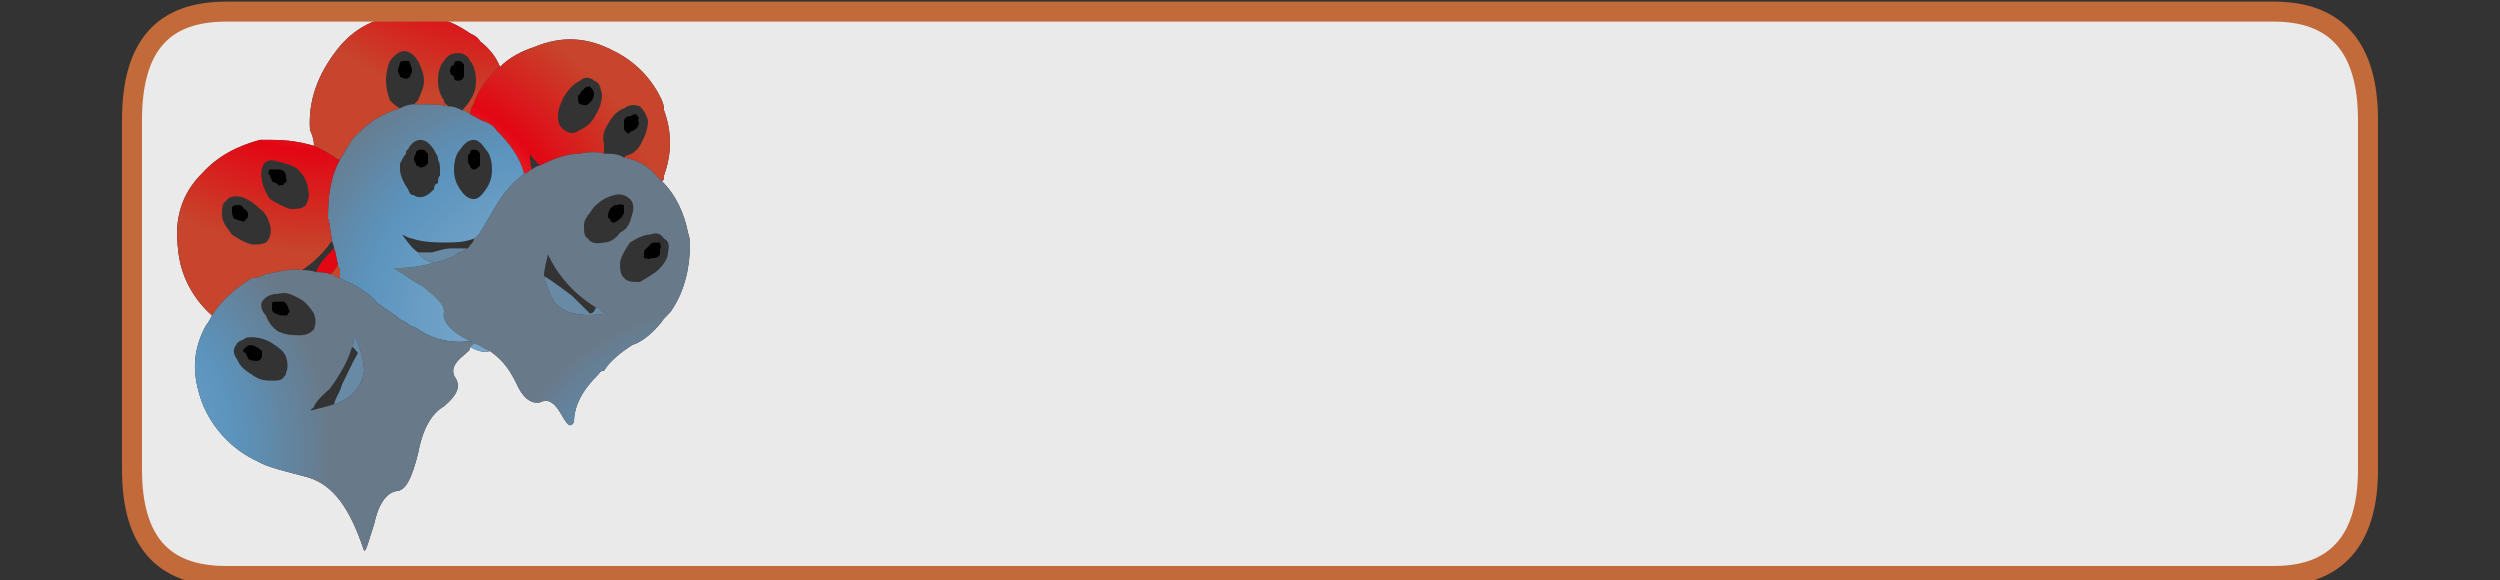 <?xml version="1.0" encoding="utf-8"?>
<!-- Generator: Adobe Illustrator 14.0.0, SVG Export Plug-In . SVG Version: 6.00 Build 43363)  -->
<!DOCTYPE svg PUBLIC "-//W3C//DTD SVG 1.1//EN" "http://www.w3.org/Graphics/SVG/1.1/DTD/svg11.dtd">
<svg version="1.1" id="Layer_1" xmlns="http://www.w3.org/2000/svg" xmlns:xlink="http://www.w3.org/1999/xlink" x="0px" y="0px"
	 width="125px" height="29px" viewBox="0 0 125 29" enable-background="new 0 0 125 29" xml:space="preserve">
<rect x="0" y="0" width="125" height="29" fill="#333333" stroke="none"/>
<g>

		
	<path fill="#EAEAEA" d="M118.4,6.007c0-3.65-1.6-5.426-4.7-5.426H11.3c-3.2,0-4.7,1.776-4.7,5.426v17.464
		c0,3.552,1.5,5.328,4.7,5.328h102.4c3.1,0,4.7-1.776,4.7-5.328V6.007z M33,4.824c0.1,0.197,0.2,0.395,0.2,0.69
		c0.4,1.085,0.4,2.171,0,3.256c0,0.197,0,0.197-0.1,0.296c0.7,0.691,1.1,1.579,1.3,2.565c0.1,0.296,0.1,0.493,0.1,0.592
		c0,1.184-0.3,2.368-0.9,3.256c-0.1,0.198-0.4,0.395-0.5,0.592c-0.4,0.493-0.9,0.987-1.5,1.184c-0.6,0.395-1.1,0.79-1.4,1.283
		c-0.2,0-0.2,0.099-0.3,0.197c-0.8,0.79-1.2,1.579-1.2,2.369c-0.2,0.296-0.3,0.197-0.7-0.494c-0.3-0.493-0.6-0.69-1-0.493
		c-0.5,0.098-0.9-0.296-1.2-0.987c-0.3-0.592-0.6-1.085-1.3-1.579c-0.3,0.099-0.6,0-1-0.197c0,0.197-0.1,0.197-0.3,0.395
		c-0.5,0.395-0.7,0.79-0.4,1.184c0.2,0.395,0.101,0.789-0.6,1.381c-0.7,0.395-1.1,1.283-1.3,2.368
		c-0.3,1.184-0.601,1.875-1.101,1.875c-0.5,0.099-0.899,0.69-1.1,1.677c-0.3,0.888-0.4,1.381-0.5,1.283
		c-0.7-2.072-1.5-3.256-2.8-3.651c-1.101-0.295-2-0.493-2.5-0.789c-1.3-0.592-2.3-1.677-2.8-2.96c-0.5-1.382-0.5-2.565,0.2-3.848
		c0.101-0.099,0.2-0.296,0.3-0.494c-1-0.888-1.6-2.071-1.7-3.354c-0.2-1.48,0.2-2.763,1.2-3.749c0.8-0.888,1.8-1.381,2.9-1.678
		c0.2,0,0.4,0,0.6,0c0.8,0,1.4,0.099,2.1,0.296c0-0.296-0.1-0.592-0.2-0.79c-0.1-1.48,0.4-2.763,1.3-3.947
		c0.9-1.184,2.101-1.776,3.5-1.776c1.2-0.099,2.2,0.197,3.2,0.888c0.2,0.099,0.4,0.198,0.5,0.395c0.5,0.395,0.8,0.79,1,1.283
		c0.5-0.493,1.1-0.79,1.7-0.987c1.4-0.592,2.7-0.493,4,0.197C31.7,3.047,32.5,3.837,33,4.824z"/>
	
		<radialGradient id="SVGID_1_" cx="1201.643" cy="-26750.059" r="819.213" gradientTransform="matrix(0.015 0.008 -0.008 0.014 -212.485 377.473)" gradientUnits="userSpaceOnUse">
		<stop  offset="0" style="stop-color:#F9CDBA"/>
		<stop  offset="0.635" style="stop-color:#E30613"/>
		<stop  offset="1" style="stop-color:#C6452C"/>
	</radialGradient>
	<path fill="url(#SVGID_1_)" d="M32,5.317c0.2,0.197,0.3,0.395,0.4,0.69c0,0.395-0.101,0.691-0.3,1.085s-0.4,0.592-0.8,0.691
		l-0.1,0.099c0.6,0.099,1.2,0.395,1.6,0.888C32.9,8.869,33,8.968,33.1,9.066c0.1-0.099,0.1-0.099,0.1-0.296
		c0.4-1.085,0.4-2.171,0-3.256c0-0.296-0.1-0.493-0.2-0.69c-0.5-0.987-1.3-1.776-2.3-2.27c-1.3-0.69-2.6-0.789-4-0.197
		c-0.6,0.197-1.2,0.494-1.7,0.987c-0.5,0.395-1,0.987-1.3,1.776c0,0.099-0.2,0.296-0.2,0.592c0.2,0.099,0.5,0.295,0.8,0.395
		c0.2,0.099,0.4,0.197,0.5,0.395c0.7,0.691,1.2,1.381,1.4,2.171c0.2,0,0.3-0.198,0.4-0.198c-0.1-0.296-0.1-0.493-0.1-0.789
		c0.1,0.197,0.3,0.395,0.5,0.592c0.6-0.296,1.3-0.592,2-0.592c0.5-0.099,0.9-0.099,1.2,0c0-0.198,0-0.296,0-0.493
		c-0.1-0.395,0-0.691,0.2-0.987c0.2-0.395,0.5-0.691,0.8-0.79C31.5,5.218,31.7,5.218,32,5.317z M29,6.501
		c-0.3,0.197-0.5,0.197-0.8,0c-0.2-0.197-0.3-0.296-0.3-0.69c0-0.296,0.1-0.592,0.3-0.987c0.2-0.296,0.4-0.592,0.8-0.79
		c0.2-0.197,0.5-0.197,0.7,0C30,4.133,30,4.331,30.1,4.725c0,0.296-0.1,0.69-0.3,0.987C29.6,6.106,29.4,6.304,29,6.501z"/>
	
		<radialGradient id="SVGID_2_" cx="6.103" cy="29.295" r="813.988" gradientTransform="matrix(0.001 6.906723e-004 -0.001 0.002 -219.477 381.121)" gradientUnits="userSpaceOnUse">
		<stop  offset="0" style="stop-color:#FFFFFF"/>
		<stop  offset="0.855" style="stop-color:#FFFFFF"/>
		<stop  offset="1" style="stop-color:#D4D4D4"/>
	</radialGradient>
	<path fill="url(#SVGID_2_)" d="M28.2,6.501c0.3,0.197,0.5,0.197,0.8,0c0.4-0.197,0.6-0.395,0.8-0.789
		c0.2-0.296,0.3-0.691,0.3-0.987C30,4.331,30,4.133,29.7,4.034c-0.2-0.197-0.5-0.197-0.7,0c-0.4,0.197-0.6,0.493-0.8,0.79
		c-0.2,0.395-0.3,0.69-0.3,0.987C27.9,6.205,28,6.304,28.2,6.501z M29,5.218c0,0-0.1-0.099-0.1-0.197c0-0.197,0-0.296,0.1-0.296
		c0-0.198,0.2-0.198,0.2-0.296c0.1-0.098,0.2-0.098,0.3-0.098c0.1,0.098,0.2,0.197,0.2,0.395c0,0,0,0.099-0.1,0.296
		c-0.1,0.099-0.2,0.197-0.2,0.197C29.2,5.317,29.2,5.218,29,5.218z"/>
	<path d="M28.9,5.021c0,0.099,0.1,0.197,0.1,0.197c0.2,0,0.2,0.099,0.4,0c0,0,0.1-0.099,0.2-0.197c0.1-0.197,0.1-0.296,0.1-0.296
		c0-0.198-0.1-0.296-0.2-0.395c-0.1,0-0.2,0-0.3,0.098c0,0.099-0.2,0.099-0.2,0.296C28.9,4.725,28.9,4.824,28.9,5.021z"/>
	
		<radialGradient id="SVGID_3_" cx="6.101" cy="29.293" r="814.778" gradientTransform="matrix(0.001 6.906723e-004 -0.001 0.002 -217.177 382.502)" gradientUnits="userSpaceOnUse">
		<stop  offset="0" style="stop-color:#FFFFFF"/>
		<stop  offset="0.855" style="stop-color:#FFFFFF"/>
		<stop  offset="1" style="stop-color:#D4D4D4"/>
	</radialGradient>
	<path fill="url(#SVGID_3_)" d="M32.4,6.007C32.3,5.712,32.2,5.514,32,5.317c-0.3-0.099-0.5-0.099-0.8,0.098
		c-0.3,0.099-0.6,0.395-0.8,0.79c-0.2,0.296-0.3,0.592-0.2,0.987c0,0.197,0,0.295,0,0.493c0.4,0,0.7,0,1,0.197l0.1-0.099
		c0.4-0.099,0.601-0.296,0.8-0.691S32.4,6.402,32.4,6.007z M31.5,5.811c0.2-0.099,0.2-0.099,0.3-0.099
		C31.9,5.811,32,5.909,31.9,6.007c0.1,0.198,0,0.198,0,0.296C31.8,6.501,31.7,6.501,31.5,6.6c0,0.099-0.1,0.099-0.2,0
		c-0.1-0.099-0.1-0.099-0.1-0.197c0-0.197,0-0.296,0-0.395C31.3,5.811,31.4,5.811,31.5,5.811z"/>
	<path d="M31.8,5.712c-0.1,0-0.1,0-0.3,0.099c-0.1,0-0.2,0-0.3,0.197c0,0.099,0,0.198,0,0.395c0,0.099,0,0.099,0.1,0.197
		c0.101,0.099,0.2,0.099,0.2,0c0.2-0.099,0.3-0.099,0.4-0.296c0-0.099,0.1-0.099,0-0.296C32,5.909,31.9,5.811,31.8,5.712z"/>
	
		<radialGradient id="SVGID_4_" cx="-5909.701" cy="-26546.283" r="819.193" gradientTransform="matrix(0.012 0.011 -0.012 0.011 -210.011 384.719)" gradientUnits="userSpaceOnUse">
		<stop  offset="0" style="stop-color:#88B0D1"/>
		<stop  offset="0.635" style="stop-color:#5B94BE"/>
		<stop  offset="1" style="stop-color:#687A8A"/>
	</radialGradient>
	<path fill="url(#SVGID_4_)" d="M31.2,7.882c-0.3-0.197-0.6-0.197-1-0.197c-0.3-0.099-0.7-0.099-1.2,0c-0.7,0-1.4,0.296-2,0.592
		c-0.1,0-0.3,0.098-0.4,0.197c-0.1,0-0.2,0.198-0.4,0.198c-0.3,0.296-0.6,0.493-0.8,0.789c-0.4,0.395-0.8,1.184-1.4,2.171
		c-0.1,0.099-0.2,0.296-0.3,0.296c0,0.197-0.2,0.296-0.3,0.493c-0.2,0-0.2,0.198-0.4,0.198c-0.1,0-0.2,0.099-0.3,0.197
		c-0.3,0.099-0.7,0.296-1,0.296c-0.5,0.197-1.2,0.296-2,0.296c0,0,0.3,0.197,1.2,0.79c0.3,0.098,0.5,0.395,0.7,0.493
		c0.4,0.395,0.6,0.592,0.6,0.888c-0.1,0.493,0.3,0.986,1.3,1.48c0,0,0.1,0,0.2,0.099l0,0c0.3,0.098,0.5,0.296,0.8,0.395
		c0.7,0.493,1,0.987,1.3,1.579c0.3,0.69,0.7,1.085,1.2,0.987c0.4-0.197,0.7,0,1,0.493c0.4,0.69,0.5,0.79,0.7,0.494
		c0-0.79,0.4-1.579,1.2-2.369c0.1-0.098,0.1-0.197,0.3-0.197c0.3-0.494,0.8-0.888,1.4-1.283c0.6-0.197,1.1-0.69,1.5-1.184
		c0.1-0.198,0.4-0.395,0.5-0.592c0.6-0.888,0.9-2.072,0.9-3.256c0-0.099,0-0.296-0.1-0.592c-0.2-0.987-0.601-1.875-1.3-2.565
		c-0.1-0.099-0.2-0.198-0.3-0.296C32.4,8.277,31.8,7.981,31.2,7.882z M29.4,11.928c-0.2-0.099-0.2-0.296-0.2-0.69
		c0-0.296,0.3-0.592,0.5-0.889c0.3-0.296,0.6-0.493,1-0.591c0.3-0.099,0.6,0,0.8,0.197c0.2,0.198,0.2,0.494,0.1,0.79
		c-0.1,0.395-0.2,0.69-0.6,0.888c-0.2,0.296-0.5,0.493-0.8,0.493C29.8,12.224,29.5,12.125,29.4,11.928z M32.5,11.73
		c0.3-0.099,0.5-0.099,0.7,0.197c0.2,0.099,0.3,0.296,0.2,0.691c0,0.295-0.2,0.592-0.5,0.888c-0.2,0.198-0.601,0.395-0.9,0.592
		c-0.4,0-0.6,0-0.8-0.198C31,13.704,31,13.408,31,13.112c0.1-0.395,0.3-0.691,0.5-0.987C31.8,11.928,32.2,11.73,32.5,11.73z
		 M30,15.479c0.1,0.099,0.2,0.198,0.4,0.198c-1.4,0.197-2.2,0-2.7-0.592c-0.2-0.395-0.4-0.79-0.5-1.283c0-0.296,0.1-0.69,0.2-1.085
		c0.5,1.085,1.3,1.973,2.399,2.664C29.9,15.381,29.9,15.381,30,15.479z"/>
	
		<radialGradient id="SVGID_5_" cx="6.098" cy="29.295" r="815.857" gradientTransform="matrix(0.001 9.866747e-004 -0.002 0.002 -217.7 387.471)" gradientUnits="userSpaceOnUse">
		<stop  offset="0" style="stop-color:#FFFFFF"/>
		<stop  offset="0.855" style="stop-color:#FFFFFF"/>
		<stop  offset="1" style="stop-color:#D4D4D4"/>
	</radialGradient>
	<path fill="url(#SVGID_5_)" d="M29.2,11.237c0,0.395,0,0.591,0.2,0.69c0.1,0.197,0.399,0.296,0.8,0.197c0.3,0,0.6-0.197,0.8-0.493
		c0.4-0.198,0.5-0.493,0.6-0.888c0.1-0.296,0.1-0.592-0.1-0.79c-0.2-0.197-0.5-0.296-0.8-0.197c-0.4,0.098-0.7,0.295-1,0.591
		C29.5,10.645,29.2,10.941,29.2,11.237z M30.9,10.25c0.1-0.099,0.2,0,0.3,0c0,0.098,0,0.197,0,0.395c0,0,0,0.099-0.2,0.296
		c0,0-0.1,0.099-0.3,0.198c-0.1,0-0.2-0.099-0.2-0.198c-0.1,0-0.1-0.099-0.1-0.197s0.1-0.296,0.1-0.296
		C30.7,10.25,30.7,10.25,30.9,10.25z"/>
	<path d="M31.2,10.25c-0.1,0-0.2-0.099-0.3,0c-0.2,0-0.2,0-0.4,0.197c0,0-0.1,0.197-0.1,0.296s0,0.197,0.1,0.197
		c0,0.099,0.1,0.198,0.2,0.198c0.2-0.099,0.3-0.198,0.3-0.198c0.2-0.197,0.2-0.296,0.2-0.296C31.2,10.448,31.2,10.349,31.2,10.25z"
		/>
	
		<radialGradient id="SVGID_6_" cx="6.098" cy="29.294" r="816.647" gradientTransform="matrix(0.001 9.866747e-004 -0.002 0.002 -215.85 389.296)" gradientUnits="userSpaceOnUse">
		<stop  offset="0" style="stop-color:#FFFFFF"/>
		<stop  offset="0.855" style="stop-color:#FFFFFF"/>
		<stop  offset="1" style="stop-color:#D4D4D4"/>
	</radialGradient>
	<path fill="url(#SVGID_6_)" d="M33.2,11.928c-0.2-0.296-0.4-0.296-0.7-0.197c-0.3,0-0.7,0.197-1,0.395
		c-0.2,0.296-0.4,0.592-0.5,0.987c0,0.296,0,0.592,0.2,0.789c0.2,0.198,0.4,0.198,0.8,0.198c0.3-0.198,0.7-0.395,0.9-0.592
		c0.3-0.296,0.5-0.592,0.5-0.888C33.5,12.224,33.4,12.026,33.2,11.928z M33,12.125c0,0.099,0.1,0.296,0,0.296
		c0,0.198,0,0.296,0,0.296c-0.1,0.197-0.3,0.197-0.5,0.197c0,0.099-0.1,0-0.3,0c0-0.099,0-0.197,0-0.295
		c0-0.198,0.2-0.198,0.3-0.395c0,0,0.1-0.099,0.2-0.099C32.9,12.125,32.9,12.125,33,12.125z"/>
	<path d="M33,12.421c0.1,0,0-0.197,0-0.296c-0.1,0-0.1,0-0.3,0c-0.1,0-0.2,0.099-0.2,0.099c-0.1,0.197-0.3,0.197-0.3,0.395
		c0,0.099,0,0.197,0,0.295c0.2,0,0.3,0.099,0.3,0c0.2,0,0.4,0,0.5-0.197C33,12.717,33,12.619,33,12.421z"/>
	<path fill="#698AA5" d="M30.4,15.677c-0.2,0-0.3-0.099-0.4-0.198c-0.1-0.099-0.1-0.099-0.2-0.099c-0.1,0.198-0.1,0.198-0.1,0.198
		c-0.1,0.099-0.2,0.099-0.2,0.099c-0.3-0.296-0.6-0.592-0.9-0.888c-0.4-0.296-0.9-0.69-1.4-0.987c0.1,0.493,0.3,0.888,0.5,1.283
		C28.2,15.677,29,15.874,30.4,15.677z"/>
	
		<radialGradient id="SVGID_7_" cx="6.102" cy="29.293" r="816.39" gradientTransform="matrix(0.002 0.002 -0.002 0.002 -219.91 389.62)" gradientUnits="userSpaceOnUse">
		<stop  offset="0" style="stop-color:#FFFFFF"/>
		<stop  offset="0.855" style="stop-color:#FFFFFF"/>
		<stop  offset="1" style="stop-color:#D4D4D4"/>
	</radialGradient>
	<path fill="url(#SVGID_7_)" d="M29.5,15.677c0,0,0.1,0,0.2-0.099c0,0,0,0,0.1-0.198c-1.1-0.69-1.899-1.579-2.399-2.664
		c-0.101,0.395-0.2,0.789-0.2,1.085c0.5,0.296,1,0.691,1.4,0.987C28.9,15.085,29.2,15.381,29.5,15.677z"/>
	
		<radialGradient id="SVGID_8_" cx="14673.176" cy="-22445.285" r="819.2" gradientTransform="matrix(0.017 0 0 0.017 -224.658 372.699)" gradientUnits="userSpaceOnUse">
		<stop  offset="0" style="stop-color:#F9CDBA"/>
		<stop  offset="0.635" style="stop-color:#E30613"/>
		<stop  offset="1" style="stop-color:#C6452C"/>
	</radialGradient>
	<path fill="url(#SVGID_8_)" d="M24,2.061c-0.1-0.197-0.3-0.296-0.5-0.395c-1-0.69-2-0.986-3.2-0.888c-1.399,0-2.6,0.592-3.5,1.776
		C15.9,3.738,15.4,5.021,15.5,6.501c0.1,0.197,0.2,0.493,0.2,0.79c0.4,0.197,0.8,0.395,1.2,0.69c0.1,0,0.1,0,0.1,0
		c0.2-0.296,0.4-0.69,0.6-0.987C18.3,6.205,19,5.712,20,5.416c-0.2-0.098-0.3-0.197-0.5-0.395c-0.1-0.296-0.2-0.592-0.2-0.987
		s0.101-0.789,0.2-0.987c0.2-0.296,0.5-0.493,0.7-0.493c0.3,0,0.5,0.197,0.7,0.493c0.1,0.198,0.3,0.592,0.3,0.987
		S21,4.725,20.9,5.021C20.8,5.12,20.7,5.218,20.7,5.218c0.1,0,0.2,0,0.3,0c0.5,0,1,0,1.4,0.099c0-0.099-0.2-0.099-0.2-0.296
		c-0.2-0.296-0.3-0.592-0.3-0.987s0.1-0.789,0.3-0.987c0.2-0.296,0.4-0.395,0.7-0.395c0.2,0,0.5,0.099,0.6,0.395
		c0.2,0.198,0.3,0.592,0.3,0.987s-0.1,0.691-0.3,0.987c-0.1,0.197-0.3,0.395-0.4,0.493c0.1,0,0.3,0.099,0.4,0.198
		c0-0.296,0.2-0.494,0.2-0.592C24,4.331,24.5,3.738,25,3.344C24.8,2.851,24.5,2.456,24,2.061z"/>
	
		<radialGradient id="SVGID_9_" cx="6.104" cy="29.294" r="812.057" gradientTransform="matrix(0.001 0 0 0.002 -225.74 379.702)" gradientUnits="userSpaceOnUse">
		<stop  offset="0" style="stop-color:#FFFFFF"/>
		<stop  offset="0.855" style="stop-color:#FFFFFF"/>
		<stop  offset="1" style="stop-color:#D4D4D4"/>
	</radialGradient>
	<path fill="url(#SVGID_9_)" d="M23.5,3.047c-0.1-0.296-0.4-0.395-0.6-0.395c-0.3,0-0.5,0.099-0.7,0.395
		C22,3.245,21.9,3.64,21.9,4.034s0.1,0.691,0.3,0.987c0,0.197,0.2,0.197,0.2,0.296c0.3,0,0.5,0.098,0.7,0.197
		c0.1-0.099,0.3-0.296,0.4-0.493c0.2-0.296,0.3-0.592,0.3-0.987S23.7,3.245,23.5,3.047z M22.7,3.245c0-0.198,0.1-0.198,0.2-0.198
		c0.1,0,0.2,0,0.3,0.198c0,0,0,0.099,0,0.296s0,0.197,0,0.296c-0.1,0.197-0.2,0.197-0.3,0.197c-0.101,0-0.2,0-0.2-0.197
		c-0.1-0.099-0.2-0.099-0.2-0.296S22.6,3.245,22.7,3.245z"/>
	<path d="M22.9,3.047c-0.101,0-0.2,0-0.2,0.198c-0.1,0-0.2,0.099-0.2,0.296s0.1,0.197,0.2,0.296c0,0.197,0.1,0.197,0.2,0.197
		c0.1,0,0.2,0,0.3-0.197c0-0.099,0-0.099,0-0.296s0-0.296,0-0.296C23.1,3.047,23,3.047,22.9,3.047z"/>
	
		<radialGradient id="SVGID_10_" cx="14763.037" cy="-22582.998" r="819.207" gradientTransform="matrix(0.017 0 0 0.016 -223.884 377.06)" gradientUnits="userSpaceOnUse">
		<stop  offset="0" style="stop-color:#88B0D1"/>
		<stop  offset="0.635" style="stop-color:#5B94BE"/>
		<stop  offset="1" style="stop-color:#687A8A"/>
	</radialGradient>
	<path fill="url(#SVGID_10_)" d="M23.5,5.712c-0.1-0.099-0.3-0.198-0.4-0.198c-0.2-0.099-0.4-0.197-0.7-0.197
		C22,5.218,21.5,5.218,21,5.218c-0.1,0-0.2,0-0.3,0c-0.3,0-0.5,0.099-0.7,0.197c-1,0.296-1.7,0.79-2.4,1.579
		c-0.2,0.296-0.4,0.691-0.6,0.987c-0.5,0.888-0.6,1.875-0.6,2.96c0.1,0.198,0.1,0.592,0.2,1.085c0,0.099,0.1,0.197,0.1,0.395
		c0.1,0.198,0.1,0.493,0.2,0.79c0,0.098,0,0.197,0.1,0.197c0,0.197,0,0.395,0,0.493c0.2,0.099,0.3,0.198,0.4,0.198
		c0.6,0.295,1.1,0.592,1.5,1.085c0.399,0.295,0.8,0.493,1.1,0.789c0.2,0.099,0.4,0.197,0.5,0.296c0.2,0.099,0.3,0.099,0.4,0.197
		c0.899,0.592,1.8,0.691,2.6,0.592c-1-0.494-1.4-0.987-1.3-1.48c0-0.296-0.2-0.494-0.6-0.888c-0.2-0.099-0.4-0.395-0.7-0.493
		c-0.9-0.592-1.2-0.79-1.2-0.79c0.8,0,1.5-0.099,2-0.296c-0.3,0-0.6-0.198-0.8-0.493c-0.3-0.198-0.5-0.494-0.8-0.888
		c0.2,0.098,0.4,0.197,0.5,0.197c0.6,0.197,1.2,0.197,1.7,0.197c0.4,0,0.9,0,1.4-0.197c0.1,0,0.2-0.197,0.3-0.296
		c0.6-0.987,1-1.776,1.4-2.171c0.2-0.296,0.5-0.493,0.8-0.789c-0.2-0.79-0.7-1.48-1.4-2.171c-0.1-0.197-0.3-0.296-0.5-0.395
		C24,6.007,23.7,5.811,23.5,5.712z M21,6.994c0.3,0,0.5,0.198,0.7,0.493l0.1,0.198C21.9,7.784,21.9,7.981,21.9,7.981
		C22,8.178,22,8.277,22,8.474c0,0,0,0.198,0,0.296c-0.1,0.098-0.1,0.197-0.1,0.395c-0.101,0-0.2,0.099-0.2,0.296
		c-0.2,0.197-0.4,0.395-0.7,0.395c-0.1,0-0.2,0-0.3-0.098c-0.2,0-0.2-0.099-0.3-0.296C20.2,9.165,20,8.771,20,8.474
		c0-0.099,0-0.197,0-0.296c0.1-0.197,0.2-0.395,0.3-0.493c0-0.099,0-0.198,0.101-0.198C20.5,7.192,20.8,6.994,21,6.994z M23.7,6.994
		c0.2,0,0.4,0.198,0.6,0.493c0.2,0.198,0.3,0.592,0.3,0.987s-0.1,0.691-0.3,0.987c-0.2,0.296-0.399,0.493-0.6,0.493
		c-0.3,0-0.5-0.197-0.7-0.493c-0.2-0.296-0.3-0.592-0.3-0.987s0.1-0.789,0.3-0.987C23.2,7.192,23.4,6.994,23.7,6.994z"/>
	
		<radialGradient id="SVGID_11_" cx="6.1" cy="29.294" r="812.627" gradientTransform="matrix(0.001 0 0 0.002 -227.54 384.092)" gradientUnits="userSpaceOnUse">
		<stop  offset="0" style="stop-color:#FFFFFF"/>
		<stop  offset="0.855" style="stop-color:#FFFFFF"/>
		<stop  offset="1" style="stop-color:#D4D4D4"/>
	</radialGradient>
	<path fill="url(#SVGID_11_)" d="M21.7,7.487c-0.2-0.295-0.4-0.493-0.7-0.493c-0.2,0-0.5,0.198-0.6,0.493
		c-0.101,0-0.101,0.099-0.101,0.198c-0.1,0.099-0.2,0.296-0.3,0.493c0,0.099,0,0.197,0,0.296c0,0.296,0.2,0.691,0.4,0.987
		c0.1,0.197,0.1,0.296,0.3,0.296c0.1,0.098,0.2,0.098,0.3,0.098c0.3,0,0.5-0.197,0.7-0.395c0-0.197,0.1-0.296,0.2-0.296
		c0-0.197,0-0.296,0.1-0.395c0-0.099,0-0.296,0-0.296c0-0.197,0-0.296-0.1-0.493c0,0,0-0.197-0.101-0.296L21.7,7.487z M20.8,8.178
		c-0.1-0.099-0.1-0.197-0.1-0.197c0-0.099,0-0.197,0.1-0.296c0,0,0,0,0-0.099C20.9,7.487,21,7.487,21,7.487c0.2,0,0.3,0,0.3,0.099
		C21.4,7.685,21.4,7.685,21.4,7.685c0,0.099,0,0.197,0,0.296c0,0,0,0,0,0.099s0,0.099-0.101,0.198c0,0-0.1,0.098-0.3,0.098
		c0,0-0.1-0.098-0.2-0.098C20.8,8.178,20.8,8.178,20.8,8.178z"/>
	<path d="M20.7,7.981c0,0,0,0.099,0.1,0.197c0,0,0,0,0,0.099c0.101,0,0.2,0.098,0.2,0.098c0.2,0,0.3-0.098,0.3-0.098
		C21.4,8.178,21.4,8.178,21.4,8.08s0-0.099,0-0.099c0-0.099,0-0.197,0-0.296c0,0,0,0-0.101-0.099c0-0.099-0.1-0.099-0.3-0.099
		c0,0-0.1,0-0.2,0.099c0,0.099,0,0.099,0,0.099C20.7,7.784,20.7,7.882,20.7,7.981z"/>
	
		<radialGradient id="SVGID_12_" cx="6.1" cy="29.293" r="813.433" gradientTransform="matrix(0.001 0 0 0.002 -224.94 384.191)" gradientUnits="userSpaceOnUse">
		<stop  offset="0" style="stop-color:#FFFFFF"/>
		<stop  offset="0.855" style="stop-color:#FFFFFF"/>
		<stop  offset="1" style="stop-color:#D4D4D4"/>
	</radialGradient>
	<path fill="url(#SVGID_12_)" d="M24.3,7.487c-0.2-0.295-0.399-0.493-0.6-0.493c-0.3,0-0.5,0.198-0.7,0.493
		c-0.2,0.198-0.3,0.592-0.3,0.987s0.1,0.691,0.3,0.987c0.2,0.296,0.4,0.493,0.7,0.493c0.2,0,0.4-0.197,0.6-0.493
		c0.2-0.296,0.3-0.592,0.3-0.987S24.5,7.685,24.3,7.487z M24,7.685c0,0,0,0.099,0,0.296c0,0.099,0,0.197,0,0.296
		c-0.1,0.098-0.2,0.197-0.3,0.197c-0.1,0-0.2-0.099-0.2-0.197c-0.1-0.099-0.1-0.198-0.1-0.296c0-0.197,0-0.296,0.1-0.296
		c0-0.198,0.1-0.198,0.2-0.198C23.8,7.487,23.9,7.487,24,7.685z"/>
	<path d="M24,7.981c0-0.197,0-0.296,0-0.296c-0.1-0.198-0.2-0.198-0.3-0.198c-0.1,0-0.2,0-0.2,0.198c-0.1,0-0.1,0.099-0.1,0.296
		c0,0.099,0,0.197,0.1,0.296c0,0.098,0.1,0.197,0.2,0.197c0.1,0,0.2-0.099,0.3-0.197C24,8.178,24,8.08,24,7.981z"/>
	
		<radialGradient id="SVGID_13_" cx="6.098" cy="29.294" r="811.405" gradientTransform="matrix(0.001 0 0 0.002 -228.39 379.603)" gradientUnits="userSpaceOnUse">
		<stop  offset="0" style="stop-color:#FFFFFF"/>
		<stop  offset="0.855" style="stop-color:#FFFFFF"/>
		<stop  offset="1" style="stop-color:#D4D4D4"/>
	</radialGradient>
	<path fill="url(#SVGID_13_)" d="M20.9,3.047c-0.2-0.296-0.4-0.493-0.7-0.493c-0.2,0-0.5,0.197-0.7,0.493
		c-0.1,0.198-0.2,0.592-0.2,0.987s0.101,0.691,0.2,0.987c0.2,0.197,0.3,0.296,0.5,0.395c0.2-0.098,0.4-0.197,0.7-0.197
		c0,0,0.1-0.099,0.2-0.197c0.1-0.296,0.3-0.592,0.3-0.987S21,3.245,20.9,3.047z M19.9,3.541c0-0.197,0.1-0.296,0.1-0.395
		c0-0.099,0.2-0.099,0.3-0.099c0.101,0,0.2,0,0.2,0.099c0,0.099,0.1,0.197,0.1,0.395c0,0.099-0.1,0.197-0.1,0.296
		c0,0-0.1,0.099-0.2,0.099c-0.1,0-0.3-0.099-0.3-0.099C20,3.738,19.9,3.64,19.9,3.541z"/>
	<path d="M20,3.146c0,0.099-0.1,0.197-0.1,0.395c0,0.099,0.1,0.197,0.1,0.296c0,0,0.2,0.099,0.3,0.099c0.101,0,0.2-0.099,0.2-0.099
		c0-0.099,0.1-0.197,0.1-0.296c0-0.197-0.1-0.296-0.1-0.395c0-0.099-0.1-0.099-0.2-0.099C20.2,3.047,20,3.047,20,3.146z"/>
	
		<radialGradient id="SVGID_14_" cx="26485.846" cy="-5207.669" r="819.191" gradientTransform="matrix(0.012 -0.012 0.012 0.012 -239.518 379.037)" gradientUnits="userSpaceOnUse">
		<stop  offset="0" style="stop-color:#F9CDBA"/>
		<stop  offset="0.635" style="stop-color:#E30613"/>
		<stop  offset="1" style="stop-color:#C6452C"/>
	</radialGradient>
	<path fill="url(#SVGID_14_)" d="M17,7.981c0,0,0,0-0.1,0c-0.4-0.296-0.8-0.494-1.2-0.69c-0.7-0.198-1.3-0.296-2.1-0.296
		c-0.2,0-0.4,0-0.6,0c-1.1,0.296-2.1,0.79-2.9,1.678c-1,0.986-1.4,2.269-1.2,3.749c0.1,1.283,0.7,2.467,1.7,3.354
		c0.5-0.789,1.2-1.381,2-1.875c0.3,0,0.5-0.099,0.7-0.197c0.601-0.099,1.2-0.296,1.8-0.198c0.6-0.395,1.1-0.888,1.5-1.48
		c-0.1-0.493-0.1-0.888-0.2-1.085C16.4,9.855,16.5,8.869,17,7.981z M11.6,11.73c-0.2-0.296-0.5-0.592-0.5-0.987
		c0-0.296,0-0.592,0.2-0.691c0.101-0.197,0.4-0.295,0.8-0.197c0.3,0.099,0.6,0.296,0.9,0.592c0.3,0.197,0.4,0.493,0.5,0.79
		c0.1,0.395,0,0.69-0.2,0.888c-0.2,0.099-0.399,0.099-0.7,0.099C12.2,12.125,11.9,11.928,11.6,11.73z M14.9,8.474
		c0.3,0.296,0.5,0.691,0.5,0.987c0.1,0.296,0,0.592-0.101,0.79c-0.2,0.197-0.399,0.197-0.8,0.197c-0.3-0.099-0.7-0.296-1-0.494
		c-0.2-0.296-0.4-0.69-0.4-0.986c-0.1-0.296,0-0.592,0.1-0.79c0.2-0.197,0.4-0.197,0.7-0.099C14.3,8.178,14.7,8.277,14.9,8.474z"/>
	
		<radialGradient id="SVGID_15_" cx="6.1" cy="29.291" r="809.937" gradientTransform="matrix(0.001 -9.866747e-004 0.002 0.002 -237.085 386.618)" gradientUnits="userSpaceOnUse">
		<stop  offset="0" style="stop-color:#FFFFFF"/>
		<stop  offset="0.855" style="stop-color:#FFFFFF"/>
		<stop  offset="1" style="stop-color:#D4D4D4"/>
	</radialGradient>
	<path fill="url(#SVGID_15_)" d="M11.1,10.744c0,0.395,0.3,0.69,0.5,0.987c0.3,0.197,0.6,0.395,1,0.493c0.3,0,0.5,0,0.7-0.099
		c0.2-0.197,0.3-0.493,0.2-0.888c-0.1-0.296-0.2-0.592-0.5-0.79c-0.3-0.296-0.6-0.494-0.9-0.592c-0.4-0.098-0.7,0-0.8,0.197
		C11.1,10.152,11.1,10.448,11.1,10.744z M11.6,10.645c0-0.197,0-0.197,0-0.296c0.1-0.098,0.2-0.098,0.3-0.098c0.1,0,0.2,0,0.3,0.197
		c0.1,0,0.2,0.197,0.2,0.197c0,0.197,0,0.296-0.101,0.296c0,0.099-0.2,0.198-0.2,0.099c-0.2,0-0.3-0.099-0.4-0.099
		C11.6,10.744,11.6,10.645,11.6,10.645z"/>
	<path d="M11.6,10.349c0,0.099,0,0.099,0,0.296c0,0,0,0.099,0.1,0.296c0.1,0,0.2,0.099,0.4,0.099c0,0.099,0.2,0,0.2-0.099
		c0.101,0,0.101-0.099,0.101-0.296c0,0-0.101-0.197-0.2-0.197c-0.1-0.197-0.2-0.197-0.3-0.197C11.8,10.25,11.7,10.25,11.6,10.349z"
		/>
	
		<radialGradient id="SVGID_16_" cx="6.1" cy="29.295" r="810.457" gradientTransform="matrix(0.001 -9.866747e-004 0.002 0.002 -235.185 384.843)" gradientUnits="userSpaceOnUse">
		<stop  offset="0" style="stop-color:#FFFFFF"/>
		<stop  offset="0.855" style="stop-color:#FFFFFF"/>
		<stop  offset="1" style="stop-color:#D4D4D4"/>
	</radialGradient>
	<path fill="url(#SVGID_16_)" d="M15.4,9.461c0-0.296-0.2-0.69-0.5-0.987c-0.2-0.197-0.601-0.296-1-0.395
		c-0.3-0.099-0.5-0.099-0.7,0.099c-0.1,0.197-0.2,0.494-0.1,0.79c0,0.296,0.2,0.69,0.4,0.986c0.3,0.198,0.7,0.395,1,0.494
		c0.4,0,0.6,0,0.8-0.197C15.4,10.053,15.5,9.757,15.4,9.461z M14.3,8.968c0.101,0,0,0.197-0.1,0.197c0,0.099-0.1,0.099-0.3,0.099
		c0-0.099-0.101-0.099-0.3-0.197c0-0.099-0.1-0.198-0.1-0.296c-0.1-0.099-0.1-0.198,0-0.296c0.1,0,0.2,0,0.4,0c0,0,0.2,0,0.3,0.099
		C14.3,8.672,14.3,8.771,14.3,8.968z"/>
	<path d="M14.2,9.165c0.1,0,0.2-0.197,0.1-0.197c0-0.197,0-0.296-0.1-0.395c-0.1-0.099-0.3-0.099-0.3-0.099c-0.2,0-0.3,0-0.4,0
		c-0.1,0.099-0.1,0.198,0,0.296c0,0.098,0.1,0.197,0.1,0.296c0.2,0.099,0.3,0.099,0.3,0.197C14.1,9.264,14.2,9.264,14.2,9.165z"/>
	
		<radialGradient id="SVGID_17_" cx="6.1" cy="29.298" r="814.097" gradientTransform="matrix(0.003 0 0 0.003 -227.302 387.611)" gradientUnits="userSpaceOnUse">
		<stop  offset="0" style="stop-color:#FFFFFF"/>
		<stop  offset="0.855" style="stop-color:#FFFFFF"/>
		<stop  offset="1" style="stop-color:#D4D4D4"/>
	</radialGradient>
	<path fill="url(#SVGID_17_)" d="M20.6,11.928c-0.1,0-0.3-0.099-0.5-0.197c0.3,0.395,0.5,0.69,0.8,0.888c0.2,0,0.5,0,0.7,0
		c0.4-0.099,0.6-0.198,1-0.198c0.3,0,0.5,0,0.8,0c0.1-0.197,0.3-0.296,0.3-0.493c-0.5,0.197-1,0.197-1.4,0.197
		C21.8,12.125,21.2,12.125,20.6,11.928z"/>
	<path fill="#698AA5" d="M21.6,12.619c-0.2,0-0.5,0-0.7,0c0.2,0.295,0.5,0.493,0.8,0.493s0.7-0.198,1-0.296
		c0.1-0.098,0.2-0.197,0.3-0.197c0.2,0,0.2-0.198,0.4-0.198c-0.3,0-0.5,0-0.8,0C22.2,12.421,22,12.52,21.6,12.619z"/>
	
		<radialGradient id="SVGID_18_" cx="6.1" cy="29.291" r="813.669" gradientTransform="matrix(0.003 0.002 -0.002 0.003 -220.823 384.814)" gradientUnits="userSpaceOnUse">
		<stop  offset="0" style="stop-color:#FFFFFF"/>
		<stop  offset="0.855" style="stop-color:#FFFFFF"/>
		<stop  offset="1" style="stop-color:#D4D4D4"/>
	</radialGradient>
	<path fill="url(#SVGID_18_)" d="M26.5,7.685c0,0.296,0,0.493,0.1,0.789c0.1-0.099,0.3-0.197,0.4-0.197
		C26.8,8.08,26.6,7.882,26.5,7.685z"/>
	
		<radialGradient id="SVGID_19_" cx="6.101" cy="29.291" r="811.593" gradientTransform="matrix(0.002 -0.002 0.002 0.002 -233.951 388.902)" gradientUnits="userSpaceOnUse">
		<stop  offset="0" style="stop-color:#FFFFFF"/>
		<stop  offset="0.855" style="stop-color:#FFFFFF"/>
		<stop  offset="1" style="stop-color:#D4D4D4"/>
	</radialGradient>
	<path fill="url(#SVGID_19_)" d="M16.7,12.421c0-0.197-0.1-0.296-0.1-0.395c-0.4,0.592-0.9,1.085-1.5,1.48c0.2,0,0.4,0,0.7,0.099
		C16,13.112,16.4,12.717,16.7,12.421z"/>
	
		<radialGradient id="SVGID_20_" cx="27138.065" cy="1927.473" r="819.192" gradientTransform="matrix(0.008 -0.014 0.014 0.008 -240.825 386.944)" gradientUnits="userSpaceOnUse">
		<stop  offset="0" style="stop-color:#88B0D1"/>
		<stop  offset="0.635" style="stop-color:#5B94BE"/>
		<stop  offset="1" style="stop-color:#687A8A"/>
	</radialGradient>
	<path fill="url(#SVGID_20_)" d="M15.8,13.605c-0.3-0.099-0.5-0.099-0.7-0.099c-0.6-0.099-1.2,0.099-1.8,0.198
		c-0.2,0.098-0.399,0.197-0.7,0.197c-0.8,0.493-1.5,1.085-2,1.875c-0.1,0.198-0.2,0.395-0.3,0.494c-0.7,1.283-0.7,2.466-0.2,3.848
		c0.5,1.283,1.5,2.368,2.8,2.96c0.5,0.296,1.399,0.494,2.5,0.789c1.3,0.395,2.1,1.579,2.8,3.651c0.1,0.099,0.2-0.395,0.5-1.283
		c0.2-0.987,0.6-1.579,1.1-1.677c0.5,0,0.8-0.691,1.101-1.875c0.2-1.085,0.6-1.973,1.3-2.368c0.7-0.592,0.8-0.987,0.6-1.381
		c-0.3-0.395-0.1-0.789,0.4-1.184c0.2-0.197,0.3-0.197,0.3-0.395c0.1-0.099,0.2-0.197,0.2-0.197c-0.1-0.099-0.2-0.099-0.2-0.099
		c-0.8,0.099-1.7,0-2.6-0.592c-0.101-0.099-0.2-0.099-0.4-0.197c-0.1-0.099-0.3-0.197-0.5-0.296c-0.3-0.296-0.7-0.494-1.1-0.789
		c-0.4-0.494-0.9-0.79-1.5-1.085c-0.101,0-0.2-0.099-0.4-0.198c-0.1,0-0.2-0.099-0.3-0.099c0-0.098-0.2-0.098-0.2-0.098
		C16.3,13.605,16,13.605,15.8,13.605z M14.9,14.888c0.399,0.197,0.6,0.493,0.8,0.79c0.1,0.296,0.1,0.493,0,0.789
		c-0.2,0.198-0.4,0.296-0.7,0.296s-0.7,0-1.1-0.197c-0.3-0.197-0.5-0.493-0.601-0.79c-0.2-0.197-0.3-0.493-0.2-0.69
		c0.2-0.296,0.5-0.395,0.8-0.395C14.3,14.592,14.5,14.69,14.9,14.888z M12.2,16.96c0.1-0.099,0.2-0.099,0.4-0.099
		c0.3,0,0.7,0.099,1,0.296s0.6,0.395,0.7,0.69c0.101,0.296,0.101,0.592,0,0.79c0,0.098,0,0.098-0.1,0.197
		c-0.1,0.197-0.3,0.197-0.6,0.197s-0.6,0-1-0.296c-0.3-0.197-0.6-0.395-0.7-0.69c-0.2-0.296-0.3-0.493-0.101-0.79
		C11.9,17.059,12,17.059,12.2,16.96z M15.7,20.314c0.2-0.395,0.6-0.69,0.8-0.888c0.5-0.691,0.9-1.381,1.1-2.072
		c0.1-0.197,0.1-0.395,0.1-0.592c0.3,0.592,0.5,1.283,0.5,1.776c-0.1,0.789-0.6,1.381-1.5,1.677c-0.3,0.099-0.7,0.198-1.1,0.296
		h-0.1C15.6,20.413,15.7,20.413,15.7,20.314z"/>
	
		<radialGradient id="SVGID_21_" cx="6.102" cy="29.294" r="812.307" gradientTransform="matrix(7.000000e-004 -0.001 0.002 9.866747e-004 -235.321 391.252)" gradientUnits="userSpaceOnUse">
		<stop  offset="0" style="stop-color:#FFFFFF"/>
		<stop  offset="0.855" style="stop-color:#FFFFFF"/>
		<stop  offset="1" style="stop-color:#D4D4D4"/>
	</radialGradient>
	<path fill="url(#SVGID_21_)" d="M15.7,15.677c-0.2-0.296-0.4-0.592-0.8-0.79c-0.4-0.197-0.601-0.296-1-0.197
		c-0.3,0-0.601,0.099-0.8,0.395c-0.1,0.197,0,0.494,0.2,0.69c0.101,0.296,0.3,0.592,0.601,0.79c0.399,0.197,0.8,0.197,1.1,0.197
		s0.5-0.098,0.7-0.296C15.8,16.17,15.8,15.973,15.7,15.677z M14.4,15.677c0,0.098-0.101,0.098-0.101,0.098c-0.2,0-0.399,0-0.5-0.098
		c-0.1,0-0.2-0.099-0.2-0.198c0-0.099,0-0.197,0-0.295c0-0.099,0.1-0.099,0.3-0.099c0,0,0.2,0,0.3,0c0.1,0.099,0.2,0.197,0.2,0.296
		C14.5,15.579,14.5,15.579,14.4,15.677z"/>
	<path d="M14.3,15.775c0,0,0.101,0,0.101-0.098c0.1-0.099,0.1-0.099,0-0.296c0-0.099-0.101-0.197-0.2-0.296c-0.1,0-0.3,0-0.3,0
		c-0.2,0-0.3,0-0.3,0.099c0,0.098,0,0.197,0,0.295c0,0.099,0.1,0.198,0.2,0.198C13.9,15.775,14.1,15.775,14.3,15.775z"/>
	
		<radialGradient id="SVGID_22_" cx="6.1" cy="29.293" r="812.548" gradientTransform="matrix(7.000000e-004 -0.001 0.002 9.866747e-004 -236.721 393.472)" gradientUnits="userSpaceOnUse">
		<stop  offset="0" style="stop-color:#FFFFFF"/>
		<stop  offset="0.855" style="stop-color:#FFFFFF"/>
		<stop  offset="1" style="stop-color:#D4D4D4"/>
	</radialGradient>
	<path fill="url(#SVGID_22_)" d="M12.6,16.861c-0.2,0-0.3,0-0.4,0.099c-0.2,0.099-0.3,0.099-0.4,0.295
		c-0.2,0.296-0.1,0.494,0.101,0.79c0.1,0.296,0.399,0.494,0.7,0.69c0.4,0.296,0.7,0.296,1,0.296s0.5,0,0.6-0.197
		c0.1-0.099,0.1-0.099,0.1-0.197c0.101-0.197,0.101-0.493,0-0.79c-0.1-0.296-0.399-0.493-0.7-0.69S12.9,16.861,12.6,16.861z
		 M12.5,17.255c0.1,0,0.2,0,0.3,0.099c0.101,0,0.3,0.197,0.3,0.197c0,0.099,0,0.197,0,0.296c-0.1,0.197-0.2,0.197-0.2,0.197
		c-0.2,0-0.3,0-0.5-0.099c0-0.099-0.101-0.197-0.101-0.296c-0.1,0-0.2-0.099-0.1-0.197C12.3,17.354,12.4,17.255,12.5,17.255z"/>
	<path d="M12.8,17.354c-0.1-0.099-0.2-0.099-0.3-0.099c-0.1,0-0.2,0.099-0.3,0.198c-0.1,0.099,0,0.197,0.1,0.197
		c0,0.099,0.101,0.197,0.101,0.296c0.2,0.099,0.3,0.099,0.5,0.099c0,0,0.1,0,0.2-0.197c0-0.099,0-0.197,0-0.296
		C13.1,17.552,12.9,17.354,12.8,17.354z"/>
	
		<radialGradient id="SVGID_23_" cx="6.099" cy="29.292" r="815.279" gradientTransform="matrix(0.002 -0.003 0.003 0.002 -233.028 395.176)" gradientUnits="userSpaceOnUse">
		<stop  offset="0" style="stop-color:#FFFFFF"/>
		<stop  offset="0.855" style="stop-color:#FFFFFF"/>
		<stop  offset="1" style="stop-color:#D4D4D4"/>
	</radialGradient>
	<path fill="url(#SVGID_23_)" d="M16.5,19.426c-0.2,0.198-0.6,0.494-0.8,0.888c0,0.099-0.1,0.099-0.2,0.197h0.1
		c0.4-0.099,0.8-0.197,1.1-0.296c0.1-0.395,0.3-0.591,0.4-0.986c0.3-0.592,0.5-1.085,0.8-1.579c-0.101-0.099-0.2-0.296-0.3-0.296
		C17.4,18.045,17,18.735,16.5,19.426z"/>
	<path fill="#698AA5" d="M17.6,17.354c0.1,0,0.2,0.197,0.3,0.296c-0.3,0.494-0.5,0.987-0.8,1.579c-0.1,0.395-0.3,0.592-0.4,0.986
		c0.9-0.295,1.4-0.888,1.5-1.677c0-0.494-0.2-1.184-0.5-1.776C17.7,16.96,17.7,17.157,17.6,17.354z"/>
	<path fill="#E30613" d="M15.8,13.605c0.2,0,0.5,0,0.7,0.099c0.2-0.099,0.3-0.296,0.4-0.494c-0.101-0.296-0.101-0.592-0.2-0.79
		C16.4,12.717,16,13.112,15.8,13.605z"/>
	
		<radialGradient id="SVGID_24_" cx="26485.801" cy="-5207.576" r="819.029" gradientTransform="matrix(0.012 -0.012 0.012 0.012 -239.518 379.037)" gradientUnits="userSpaceOnUse">
		<stop  offset="0" style="stop-color:#F9CDBA"/>
		<stop  offset="0.635" style="stop-color:#E30613"/>
		<stop  offset="1" style="stop-color:#C6452C"/>
	</radialGradient>
	<path fill="url(#SVGID_24_)" d="M16.5,13.704c0,0,0.2,0,0.2,0.098c0.1,0,0.2,0.099,0.3,0.099c0-0.099,0-0.296,0-0.493
		c-0.1,0-0.1-0.099-0.1-0.197C16.8,13.408,16.7,13.605,16.5,13.704z"/>
	
		<radialGradient id="SVGID_25_" cx="14763.025" cy="-22582.881" r="819.066" gradientTransform="matrix(0.017 0 0 0.016 -223.884 377.06)" gradientUnits="userSpaceOnUse">
		<stop  offset="0" style="stop-color:#88B0D1"/>
		<stop  offset="0.635" style="stop-color:#5B94BE"/>
		<stop  offset="1" style="stop-color:#687A8A"/>
	</radialGradient>
	<path fill="url(#SVGID_25_)" d="M23.7,17.157c0,0-0.1,0.098-0.2,0.197c0.4,0.197,0.7,0.296,1,0.197
		C24.2,17.453,24,17.255,23.7,17.157L23.7,17.157z"/>
	<path fill="none" stroke="#C26A39" stroke-linecap="round" stroke-linejoin="round" d="M118.4,6.007v17.464
		c0,3.552-1.6,5.328-4.7,5.328H11.3c-3.2,0-4.7-1.776-4.7-5.328V6.007c0-3.65,1.5-5.426,4.7-5.426h102.4
		C116.8,0.581,118.4,2.357,118.4,6.007"/>


</g>
</svg>

